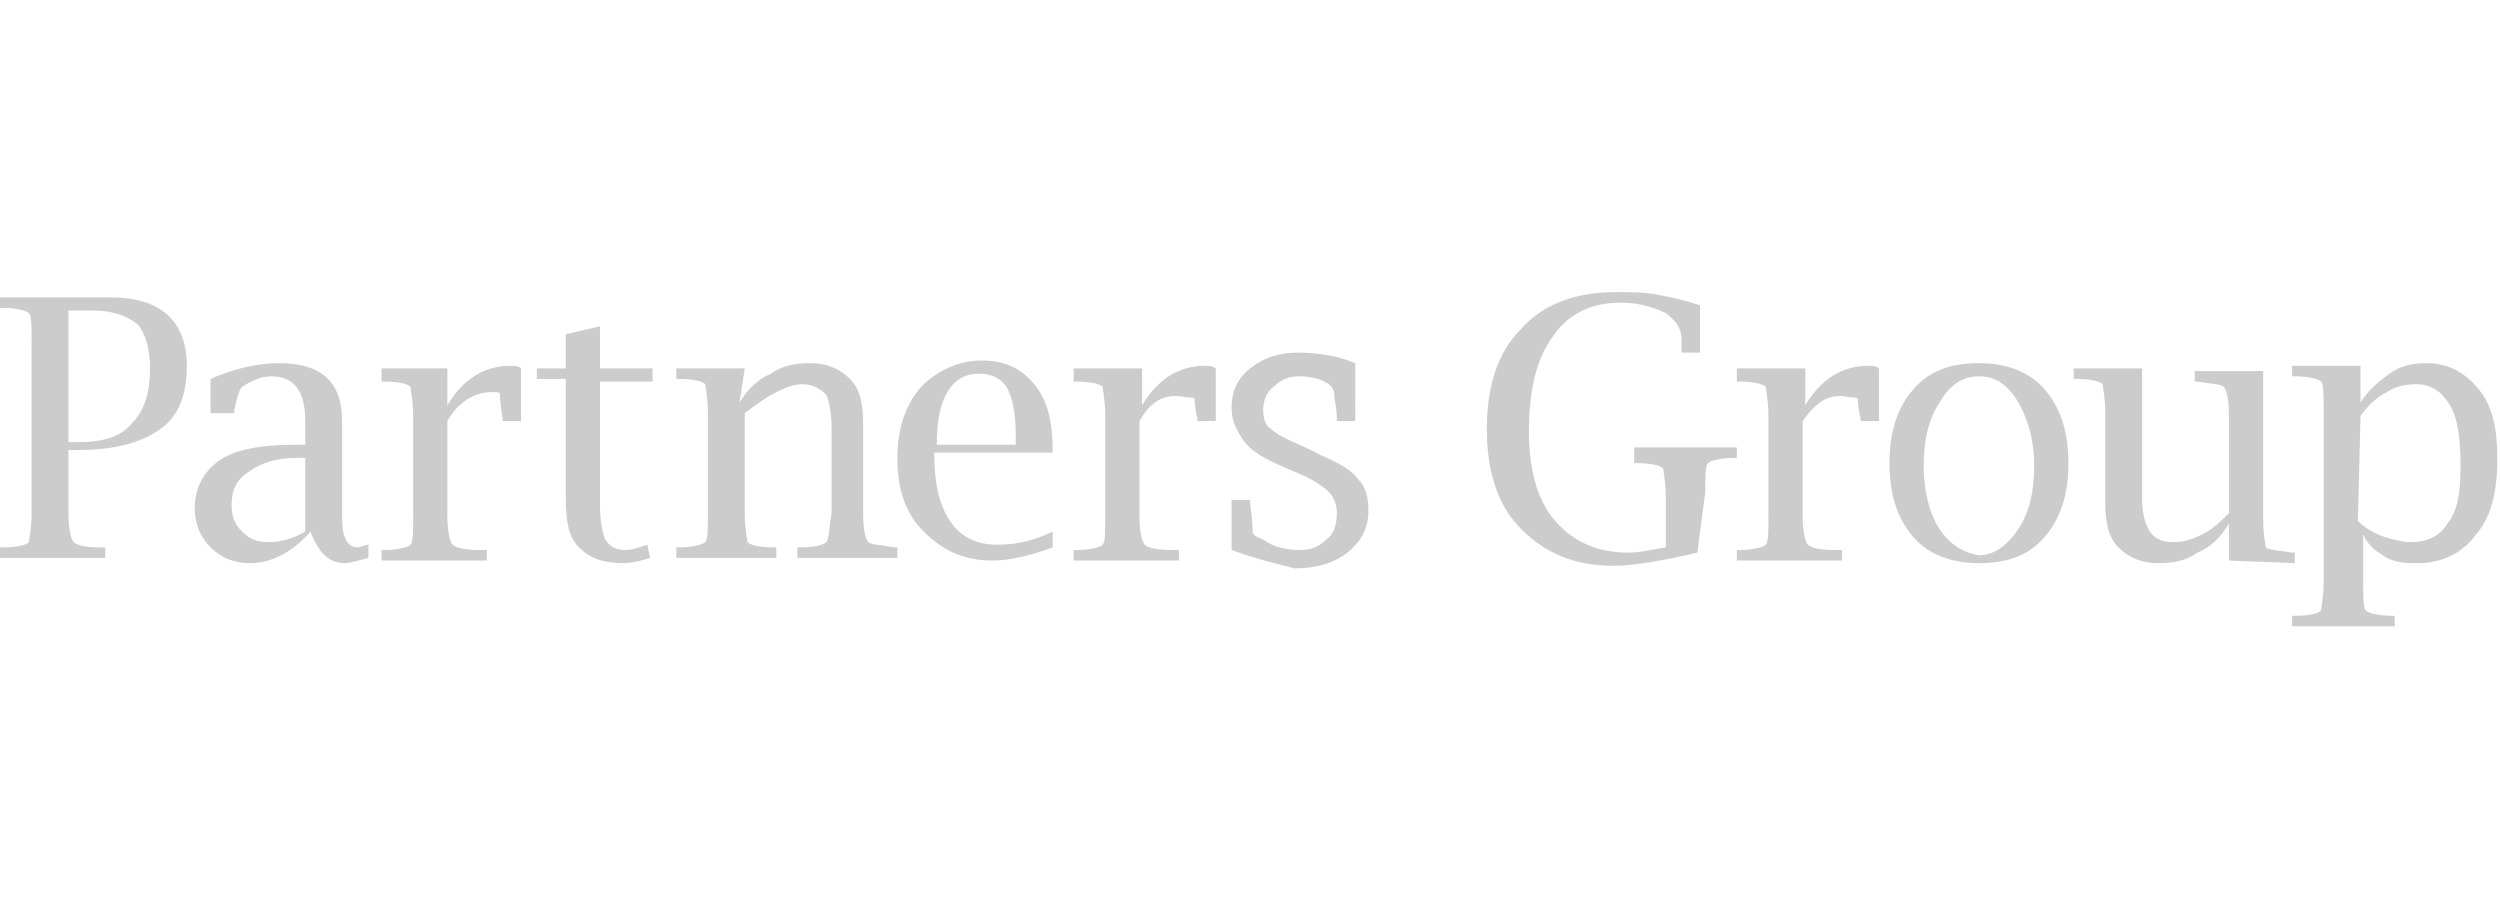 <?xml version="1.0" encoding="utf-8"?>
<!-- Generator: Adobe Illustrator 26.0.1, SVG Export Plug-In . SVG Version: 6.00 Build 0)  -->
<svg version="1.1" id="Layer_1" xmlns="http://www.w3.org/2000/svg" xmlns:xlink="http://www.w3.org/1999/xlink" x="0px" y="0px"
	 viewBox="0 0 95 35" style="enable-background:new 0 0 95 35;" xml:space="preserve">
<style type="text/css">
	.st0{fill:#CCCCCC;}
</style>
<g>
	<path class="st0" d="M2.6,11.8h0.9c0.8,0,1.3,0.2,1.7,0.5c0.3,0.3,0.5,0.9,0.5,1.7c0,0.9-0.2,1.6-0.7,2.1c-0.4,0.5-1.1,0.7-2,0.7
		H2.6L2.6,11.8L2.6,11.8z M3,17.1c1.4,0,2.4-0.3,3.1-0.8c0.7-0.5,1-1.3,1-2.4c0-1.7-1-2.6-2.9-2.6l-0.5,0l-1,0H0v0.4l0.1,0
		c0.5,0,0.9,0.1,1,0.2c0.1,0.1,0.1,0.5,0.1,1.1v6.5c0,0.6-0.1,1-0.1,1.1c-0.1,0.1-0.4,0.2-1,0.2l-0.1,0v0.4h4v-0.4l-0.3,0
		c-0.5,0-0.8-0.1-0.9-0.2c-0.1-0.1-0.2-0.5-0.2-1.1v-2.4L3,17.1L3,17.1z"/>
	<path class="st0" d="M10.2,20.6c-0.4,0-0.7-0.1-1-0.4c-0.3-0.3-0.4-0.6-0.4-1c0-0.6,0.2-1,0.7-1.3c0.4-0.3,1-0.5,1.8-0.5h0.3v2.8
		C11.1,20.5,10.6,20.6,10.2,20.6z M13.1,21.4c0.2,0,0.5-0.1,0.9-0.2l0-0.5c-0.1,0-0.3,0.1-0.4,0.1c-0.2,0-0.4-0.1-0.5-0.4
		c-0.1-0.2-0.1-0.6-0.1-1.2V16c0-1.5-0.8-2.2-2.4-2.2c-0.8,0-1.7,0.2-2.6,0.6v1.3h0.9l0-0.1c0.1-0.5,0.2-0.8,0.3-0.9
		c0.3-0.2,0.7-0.4,1.1-0.4c0.9,0,1.3,0.6,1.3,1.7v0.9h-0.3c-1.5,0-2.5,0.2-3.1,0.7c-0.5,0.4-0.8,1-0.8,1.7c0,0.6,0.2,1.1,0.6,1.5
		c0.4,0.4,0.9,0.6,1.5,0.6c0.8,0,1.6-0.4,2.3-1.2C12.1,21,12.5,21.4,13.1,21.4z"/>
	<path class="st0" d="M17,16v3.6c0,0.6,0.1,1,0.2,1.1c0.1,0.1,0.4,0.2,1,0.2l0.3,0v0.4h-4v-0.4l0.1,0c0.5,0,0.9-0.1,1-0.2
		s0.1-0.5,0.1-1.1v-3.8c0-0.6-0.1-1-0.1-1.1c-0.1-0.1-0.4-0.2-1-0.2l-0.1,0V14H17v1.4c0.6-1,1.4-1.5,2.4-1.5c0.1,0,0.3,0,0.4,0.1v2
		h-0.7l0-0.1C19,15.3,19,15.1,19,15c0-0.1-0.1-0.1-0.3-0.1C18,14.9,17.4,15.3,17,16z"/>
	<path class="st0" d="M24.7,21.2c-0.3,0.1-0.7,0.2-1,0.2c-0.8,0-1.3-0.2-1.7-0.6c-0.4-0.4-0.5-1-0.5-1.9v-4.5h-1.1V14h1.1v-1.3
		l1.3-0.3V14h2v0.5h-2v4.7c0,0.6,0.1,1.1,0.2,1.3c0.2,0.3,0.4,0.4,0.8,0.4c0.2,0,0.5-0.1,0.8-0.2L24.7,21.2L24.7,21.2z"/>
	<path class="st0" d="M28.1,15.3c0.3-0.5,0.7-0.9,1.2-1.1c0.4-0.3,0.9-0.4,1.5-0.4c0.6,0,1.1,0.2,1.5,0.6c0.4,0.4,0.5,1,0.5,1.7v3.4
		c0,0.7,0.1,1,0.2,1.1c0.1,0.1,0.4,0.1,1,0.2l0.1,0v0.4h-3.8v-0.4l0.1,0c0.6,0,0.9-0.1,1-0.2c0.1-0.1,0.1-0.5,0.2-1.1v-3.2
		c0-0.6-0.1-1.1-0.2-1.3c-0.2-0.2-0.5-0.4-0.9-0.4c-0.3,0-0.6,0.1-1,0.3s-0.8,0.5-1.2,0.8v3.8c0,0.6,0.1,1,0.1,1.1
		c0.1,0.1,0.4,0.2,1,0.2l0.1,0v0.4h-3.8v-0.4l0.1,0c0.5,0,0.9-0.1,1-0.2s0.1-0.5,0.1-1.1v-3.8c0-0.6-0.1-1-0.1-1.1
		c-0.1-0.1-0.4-0.2-1-0.2l-0.1,0V14h2.6L28.1,15.3L28.1,15.3z"/>
	<path class="st0" d="M36,14.9c0.3-0.5,0.7-0.7,1.2-0.7s0.9,0.2,1.1,0.6c0.2,0.4,0.3,1,0.3,1.8l0,0.3h-3
		C35.6,16.1,35.7,15.4,36,14.9z M40,20.2c-0.6,0.3-1.3,0.5-2.1,0.5c-0.8,0-1.4-0.3-1.8-0.9c-0.4-0.6-0.6-1.4-0.6-2.6H40v-0.1
		c0-1.1-0.2-1.9-0.7-2.5c-0.5-0.6-1.1-0.9-2-0.9c-0.9,0-1.7,0.4-2.3,1c-0.6,0.7-0.9,1.6-0.9,2.7c0,1.2,0.3,2.1,1,2.8
		c0.7,0.7,1.5,1.1,2.6,1.1c0.7,0,1.5-0.2,2.3-0.5V20.2z"/>
	<path class="st0" d="M43.3,16v3.6c0,0.6,0.1,1,0.2,1.1s0.4,0.2,1,0.2l0.3,0v0.4h-4v-0.4l0.1,0c0.5,0,0.9-0.1,1-0.2
		c0.1-0.1,0.1-0.5,0.1-1.1v-3.8c0-0.6-0.1-1-0.1-1.1c-0.1-0.1-0.4-0.2-1-0.2l-0.1,0V14h2.6v1.4c0.6-1,1.4-1.5,2.4-1.5
		c0.1,0,0.3,0,0.4,0.1v2h-0.7l0-0.1c-0.1-0.4-0.1-0.7-0.1-0.7c0-0.1-0.1-0.1-0.3-0.1C44.2,14.9,43.7,15.3,43.3,16z"/>
	<path class="st0" d="M46.8,20.9V19h0.7l0,0.1c0.1,0.7,0.1,1,0.1,1.1c0,0.1,0.1,0.2,0.4,0.3c0.4,0.3,0.9,0.4,1.4,0.4
		c0.4,0,0.7-0.1,1-0.4c0.3-0.2,0.4-0.6,0.4-1c0-0.3-0.1-0.6-0.3-0.8c-0.2-0.2-0.5-0.4-0.9-0.6l-0.7-0.3c-0.7-0.3-1.3-0.6-1.6-1
		c-0.3-0.4-0.5-0.8-0.5-1.3c0-0.6,0.2-1.1,0.7-1.5c0.5-0.4,1.1-0.6,1.8-0.6c0.7,0,1.5,0.1,2.2,0.4V16h-0.7v-0.1
		c0-0.4-0.1-0.7-0.1-0.9c0-0.2-0.1-0.3-0.2-0.4c-0.3-0.2-0.7-0.3-1.1-0.3c-0.4,0-0.7,0.1-1,0.4c-0.3,0.2-0.4,0.6-0.4,0.9
		c0,0.3,0.1,0.6,0.3,0.7c0.2,0.2,0.6,0.4,1.3,0.7l0.6,0.3c0.7,0.3,1.2,0.6,1.4,0.9c0.3,0.3,0.4,0.7,0.4,1.2c0,0.7-0.3,1.2-0.8,1.6
		c-0.5,0.4-1.2,0.6-2,0.6C48.4,21.4,47.6,21.2,46.8,20.9z"/>
	<path class="st0" d="M64.5,21c-1.3,0.3-2.4,0.5-3.2,0.5c-1.5,0-2.6-0.5-3.5-1.4c-0.9-0.9-1.3-2.2-1.3-3.8c0-1.6,0.4-2.9,1.3-3.8
		c0.8-0.9,2-1.4,3.6-1.4c0.5,0,1.1,0,1.6,0.1c0.5,0.1,1,0.2,1.6,0.4v1.8h-0.7l0-0.1c0-0.1,0-0.2,0-0.4c0-0.4-0.2-0.7-0.6-1
		c-0.4-0.2-1-0.4-1.7-0.4c-1.1,0-2,0.4-2.6,1.3c-0.6,0.8-0.9,2-0.9,3.6c0,1.4,0.3,2.6,1,3.4c0.7,0.8,1.6,1.2,2.8,1.2
		c0.4,0,0.8-0.1,1.4-0.2v-1.9c0-0.6-0.1-1-0.1-1.1c-0.1-0.1-0.4-0.2-1-0.2l-0.1,0V17h3.9v0.4l-0.1,0c-0.5,0-0.9,0.1-1,0.2
		c-0.1,0.1-0.1,0.5-0.1,1.1L64.5,21L64.5,21z"/>
	<path class="st0" d="M68.5,16v3.6c0,0.6,0.1,1,0.2,1.1s0.4,0.2,1,0.2l0.3,0v0.4h-4v-0.4l0.1,0c0.5,0,0.9-0.1,1-0.2
		c0.1-0.1,0.1-0.5,0.1-1.1v-3.8c0-0.6-0.1-1-0.1-1.1c-0.1-0.1-0.4-0.2-1-0.2l-0.1,0V14h2.6v1.4c0.6-1,1.4-1.5,2.4-1.5
		c0.1,0,0.3,0,0.4,0.1v2h-0.7l0-0.1c-0.1-0.4-0.1-0.7-0.1-0.7c0-0.1-0.1-0.1-0.3-0.1C69.5,14.9,69,15.3,68.5,16z"/>
	<path class="st0" d="M73.7,20.1c-0.4-0.6-0.6-1.5-0.6-2.4c0-1,0.2-1.8,0.6-2.4c0.4-0.7,0.9-1,1.5-1c0.6,0,1.1,0.3,1.5,1
		c0.4,0.7,0.6,1.5,0.6,2.4c0,1-0.2,1.8-0.6,2.4s-0.9,1-1.5,1C74.6,21,74.1,20.7,73.7,20.1z M77.7,20.4c0.6-0.7,0.9-1.6,0.9-2.8
		c0-1.2-0.3-2.1-0.9-2.8c-0.6-0.7-1.5-1-2.5-1c-1.1,0-1.9,0.3-2.5,1c-0.6,0.7-0.9,1.6-0.9,2.8c0,1.2,0.3,2.1,0.9,2.8
		c0.6,0.7,1.5,1,2.5,1C76.3,21.4,77.1,21.1,77.7,20.4z"/>
	<path class="st0" d="M84.7,21.3v-1.4c-0.3,0.5-0.7,0.9-1.2,1.1c-0.4,0.3-0.9,0.4-1.5,0.4c-0.6,0-1.1-0.2-1.5-0.6
		c-0.4-0.4-0.5-1-0.5-1.7v-3.4c0-0.6-0.1-1-0.1-1.1c-0.1-0.1-0.4-0.2-1-0.2l-0.1,0V14h2.6v4.9c0,0.6,0.1,1,0.3,1.3
		c0.2,0.3,0.5,0.4,0.9,0.4c0.4,0,0.7-0.1,1.1-0.3c0.4-0.2,0.7-0.5,1-0.8v-3.7c0-0.7-0.1-1-0.2-1.1c-0.1-0.1-0.4-0.1-1-0.2l-0.1,0
		v-0.4H86v5.6c0,0.7,0.1,1,0.1,1.1c0.1,0.1,0.4,0.1,1,0.2l0.1,0v0.4L84.7,21.3L84.7,21.3z"/>
	<path class="st0" d="M89.7,15.8c0.3-0.4,0.6-0.7,1-0.9c0.3-0.2,0.7-0.3,1.1-0.3c0.6,0,1,0.3,1.3,0.8c0.3,0.5,0.4,1.3,0.4,2.3
		c0,1-0.1,1.7-0.5,2.2c-0.3,0.5-0.8,0.7-1.4,0.7c-0.3,0-0.7-0.1-1-0.2c-0.3-0.1-0.7-0.3-1-0.6L89.7,15.8L89.7,15.8z M90.7,21.2
		c0.4,0.2,0.8,0.2,1.2,0.2c0.9,0,1.7-0.4,2.2-1.1c0.6-0.7,0.8-1.7,0.8-2.9c0-1.1-0.2-2-0.7-2.6s-1.1-1-2-1c-0.5,0-1,0.1-1.4,0.4
		c-0.4,0.3-0.8,0.6-1.1,1.1l0-1.4h-2.6v0.4l0.1,0c0.5,0,0.9,0.1,1,0.2c0.1,0.1,0.1,0.5,0.1,1.1v6.5c0,0.6-0.1,1-0.1,1.1
		c-0.1,0.1-0.4,0.2-1,0.2l-0.1,0v0.4H91v-0.4l-0.1,0c-0.5,0-0.9-0.1-1-0.2c-0.1-0.1-0.1-0.5-0.1-1.1l0-1.8
		C90,20.8,90.4,21,90.7,21.2z"/>
</g>
</svg>
